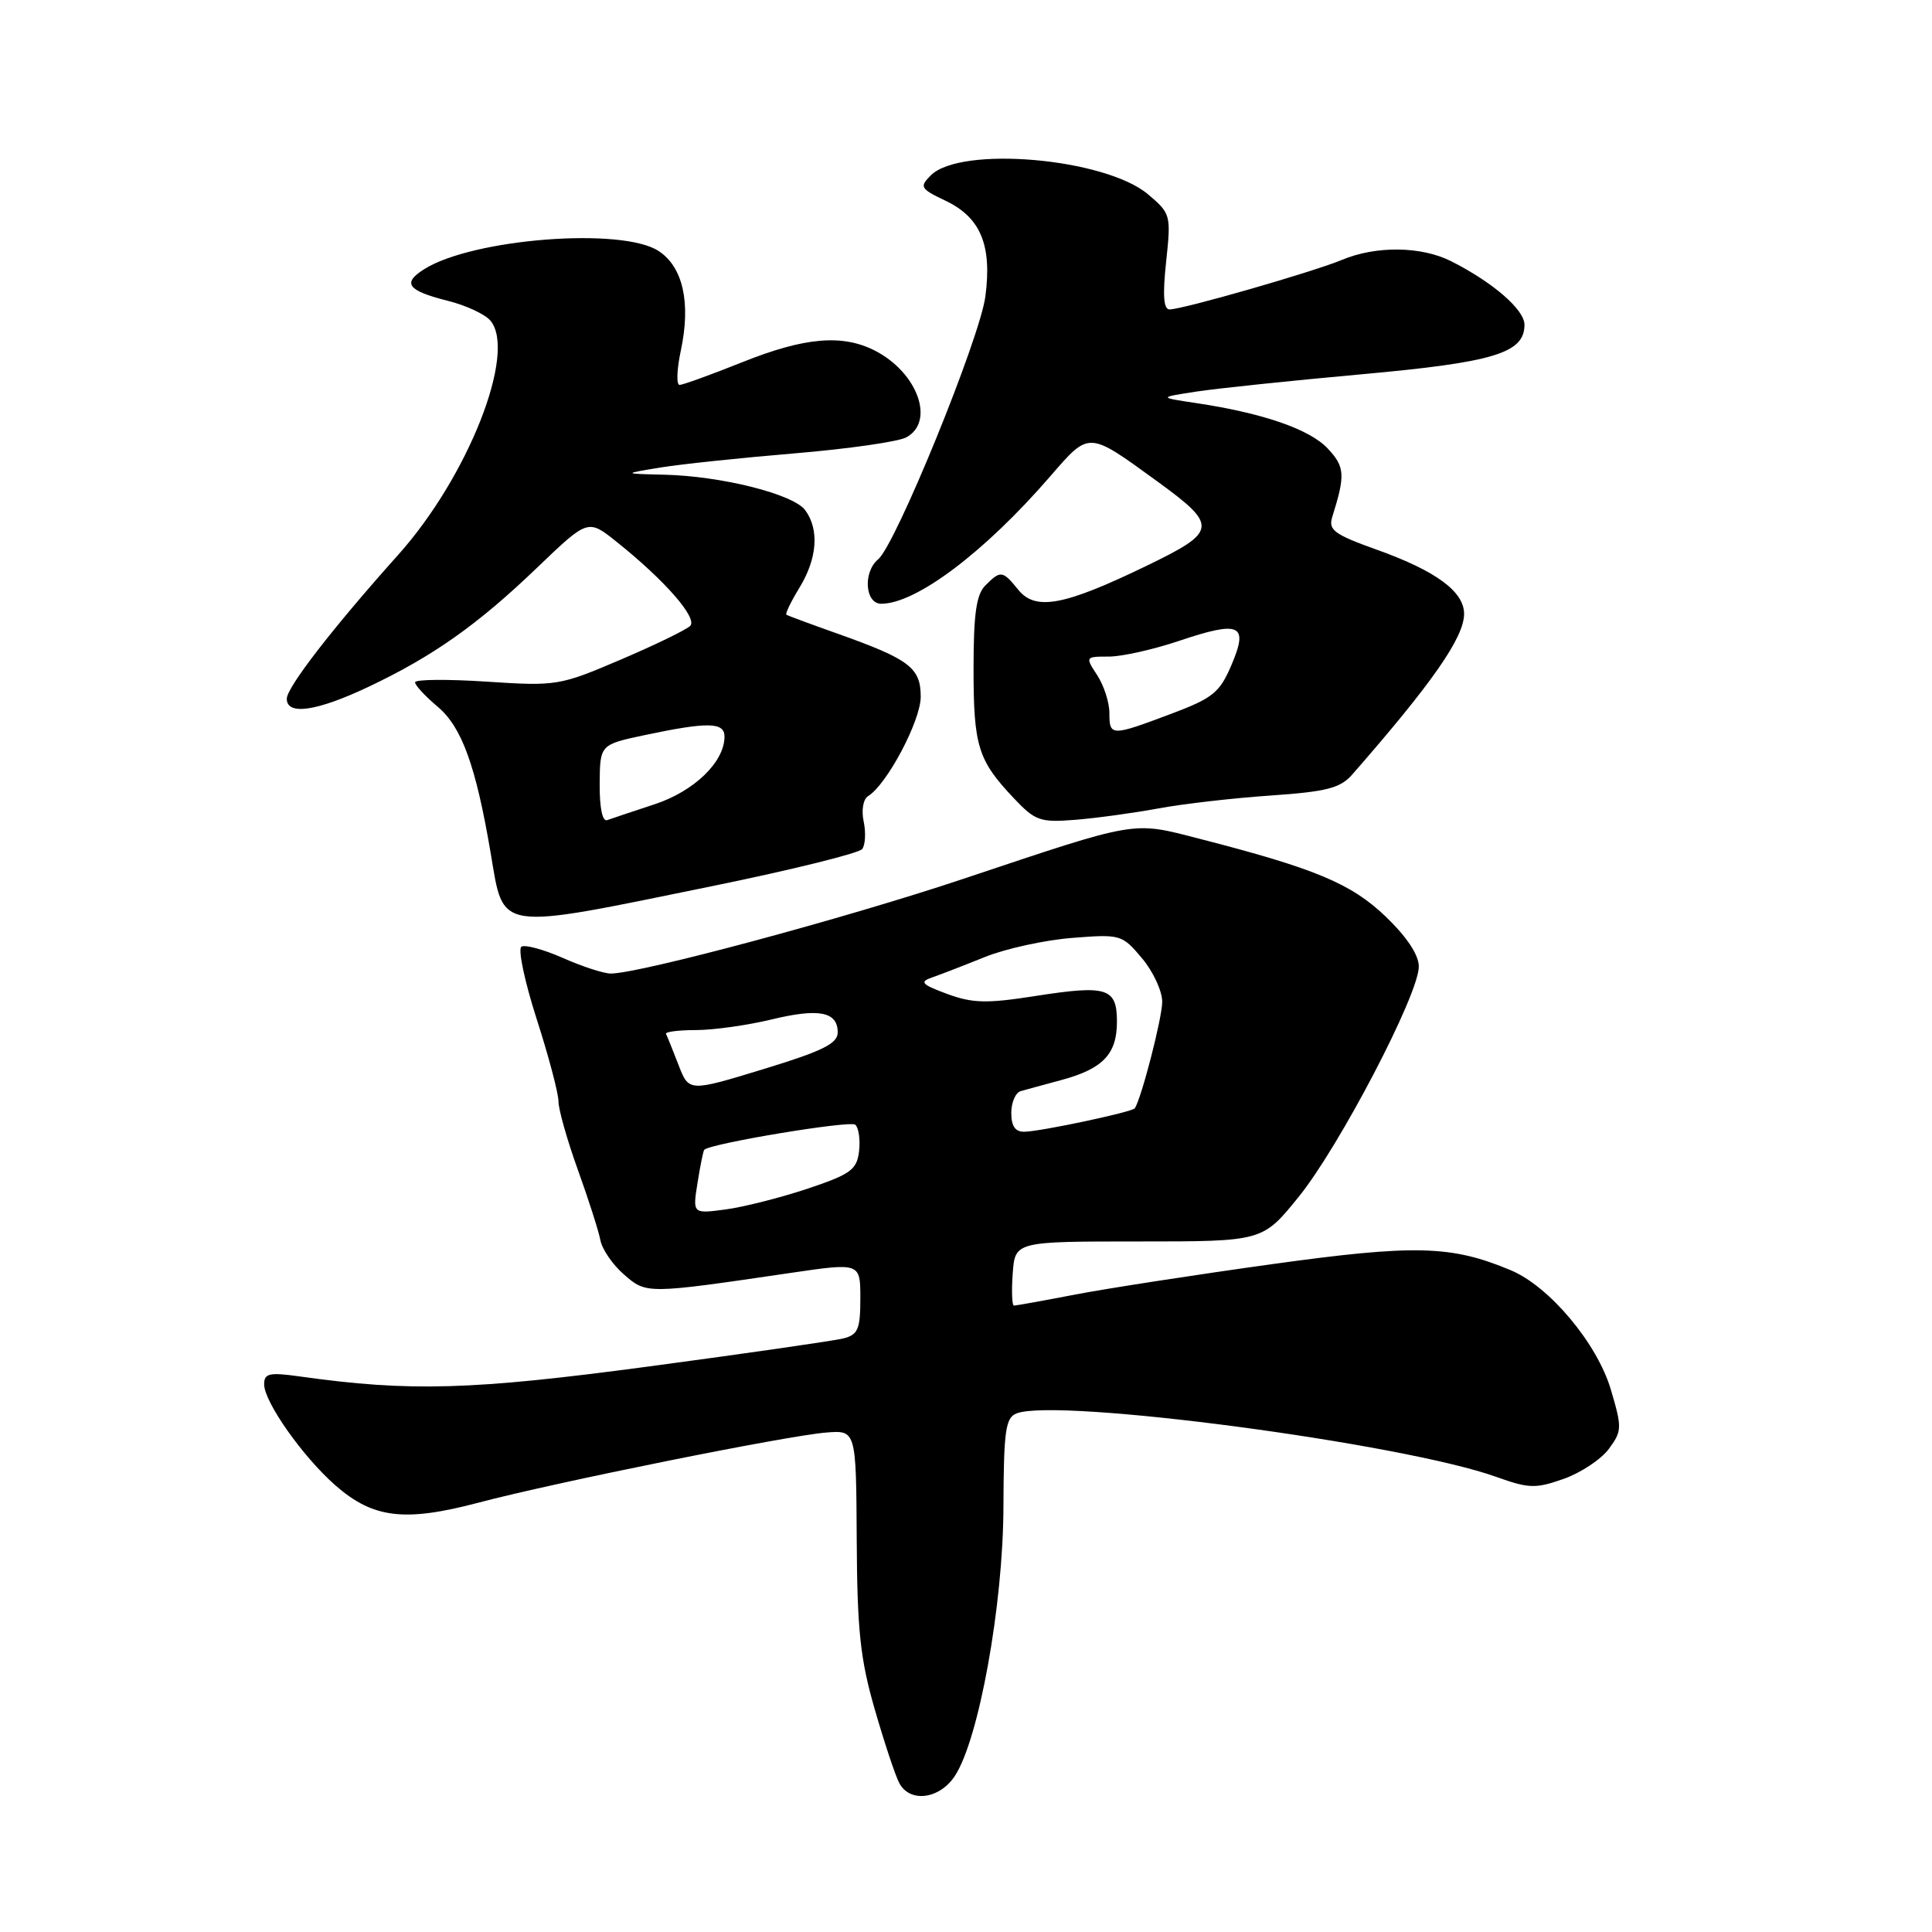<?xml version="1.0" encoding="UTF-8" standalone="no"?>
<!DOCTYPE svg PUBLIC "-//W3C//DTD SVG 1.1//EN" "http://www.w3.org/Graphics/SVG/1.1/DTD/svg11.dtd" >
<svg xmlns="http://www.w3.org/2000/svg" xmlns:xlink="http://www.w3.org/1999/xlink" version="1.1" viewBox="0 0 256 256">
 <g >
 <path fill="currentColor"
d=" M 126.53 235.31 C 129.71 230.46 132.92 212.69 132.96 199.72 C 133.00 189.55 133.23 187.85 134.71 187.28 C 140.16 185.19 185.88 191.25 198.28 195.70 C 202.58 197.24 203.48 197.27 207.19 195.96 C 209.46 195.16 212.15 193.37 213.18 191.99 C 214.93 189.62 214.94 189.18 213.45 184.14 C 211.63 178.00 205.32 170.47 200.20 168.32 C 192.30 165.00 187.48 164.88 168.46 167.52 C 158.45 168.91 146.78 170.71 142.54 171.52 C 138.30 172.34 134.61 173.00 134.35 173.00 C 134.10 173.00 134.02 171.09 134.19 168.75 C 134.50 164.50 134.50 164.50 150.89 164.50 C 167.29 164.50 167.29 164.50 172.04 158.64 C 177.43 152.02 188.01 131.75 188.00 128.08 C 188.00 126.53 186.42 124.15 183.60 121.44 C 179.03 117.07 174.28 115.08 158.86 111.12 C 149.96 108.83 150.91 108.67 127.71 116.43 C 112.09 121.66 84.76 129.00 80.93 129.00 C 80.01 129.00 77.17 128.08 74.62 126.95 C 72.06 125.82 69.58 125.14 69.09 125.44 C 68.61 125.74 69.51 130.04 71.10 134.99 C 72.70 139.95 74.00 144.87 74.00 145.94 C 74.00 147.01 75.16 151.09 76.57 155.01 C 77.98 158.92 79.32 163.11 79.55 164.31 C 79.77 165.52 81.17 167.57 82.67 168.87 C 85.66 171.48 85.62 171.48 104.75 168.67 C 114.00 167.31 114.00 167.31 114.00 172.05 C 114.00 176.12 113.69 176.86 111.75 177.35 C 110.51 177.66 98.93 179.33 86.00 181.06 C 62.50 184.20 54.35 184.44 39.75 182.39 C 35.68 181.82 35.00 181.97 35.00 183.43 C 35.00 185.76 40.11 193.01 44.42 196.80 C 49.42 201.19 53.59 201.70 63.36 199.12 C 73.56 196.42 104.17 190.25 109.47 189.82 C 113.44 189.50 113.44 189.50 113.52 204.00 C 113.58 216.03 113.99 219.86 115.91 226.50 C 117.18 230.90 118.64 235.29 119.15 236.25 C 120.55 238.92 124.50 238.42 126.53 235.31 Z  M 94.50 117.39 C 104.95 115.25 113.84 113.05 114.25 112.50 C 114.66 111.95 114.75 110.31 114.44 108.85 C 114.12 107.33 114.38 105.88 115.04 105.48 C 117.53 103.94 122.00 95.49 122.00 92.33 C 122.00 88.48 120.53 87.36 111.00 83.97 C 107.42 82.70 104.36 81.57 104.20 81.45 C 104.03 81.32 104.81 79.71 105.94 77.86 C 108.29 74.01 108.58 70.17 106.70 67.61 C 105.15 65.48 95.62 63.08 88.00 62.90 C 82.50 62.77 82.50 62.77 87.50 61.95 C 90.25 61.50 98.27 60.66 105.32 60.07 C 112.37 59.48 119.01 58.53 120.07 57.96 C 123.93 55.90 121.62 49.41 115.99 46.49 C 111.65 44.25 106.65 44.67 98.34 48.00 C 94.22 49.65 90.49 51.00 90.05 51.00 C 89.60 51.00 89.68 48.94 90.22 46.42 C 91.56 40.12 90.50 35.37 87.27 33.26 C 82.43 30.08 62.67 31.61 56.22 35.66 C 53.25 37.52 53.98 38.51 59.34 39.86 C 61.75 40.46 64.29 41.65 64.99 42.49 C 68.50 46.72 62.03 63.16 52.77 73.51 C 44.11 83.18 38.00 91.08 38.00 92.59 C 38.00 94.83 41.97 94.25 48.78 91.03 C 57.36 86.97 63.30 82.78 71.20 75.19 C 77.91 68.76 77.91 68.76 81.70 71.79 C 88.09 76.89 92.48 81.92 91.45 82.94 C 90.93 83.45 86.78 85.47 82.23 87.41 C 74.15 90.86 73.74 90.93 64.48 90.32 C 59.26 89.98 55.00 90.02 55.00 90.41 C 55.00 90.81 56.35 92.26 58.00 93.65 C 61.19 96.34 63.05 101.46 65.01 113.00 C 66.81 123.54 65.43 123.33 94.50 117.39 Z  M 153.50 107.12 C 156.80 106.51 163.50 105.74 168.39 105.41 C 175.78 104.90 177.59 104.43 179.16 102.65 C 189.79 90.50 194.00 84.46 194.00 81.34 C 194.00 78.38 190.25 75.63 182.41 72.83 C 176.79 70.82 175.99 70.23 176.53 68.50 C 178.28 62.94 178.21 61.85 175.92 59.42 C 173.53 56.87 167.31 54.73 158.50 53.41 C 153.50 52.66 153.50 52.66 158.50 51.89 C 161.25 51.47 171.09 50.44 180.36 49.60 C 197.97 48.01 202.00 46.79 202.00 43.03 C 202.00 41.03 197.83 37.42 192.30 34.62 C 188.35 32.62 182.35 32.54 177.83 34.43 C 173.99 36.03 156.72 41.00 154.97 41.00 C 154.18 41.00 154.04 39.12 154.52 34.67 C 155.18 28.48 155.13 28.29 152.11 25.74 C 146.41 20.95 127.29 19.28 123.33 23.24 C 121.81 24.76 121.95 25.01 125.29 26.60 C 129.93 28.81 131.46 32.47 130.57 39.26 C 129.86 44.79 118.69 72.18 116.36 74.11 C 114.33 75.80 114.61 80.00 116.77 80.00 C 121.39 80.00 130.45 73.18 139.13 63.15 C 144.38 57.10 144.11 57.08 153.27 63.73 C 161.46 69.68 161.37 70.41 151.87 75.00 C 140.98 80.27 137.20 80.97 134.92 78.14 C 132.84 75.58 132.59 75.55 130.57 77.57 C 129.36 78.78 129.00 81.34 129.00 88.64 C 129.00 98.87 129.59 100.75 134.33 105.76 C 137.17 108.77 137.83 109.00 142.46 108.63 C 145.23 108.41 150.20 107.73 153.50 107.12 Z  M 92.43 156.71 C 92.79 154.43 93.19 152.47 93.32 152.35 C 94.16 151.51 112.66 148.44 113.33 149.03 C 113.78 149.43 114.01 151.01 113.83 152.54 C 113.54 155.00 112.73 155.59 107.00 157.51 C 103.42 158.70 98.54 159.94 96.13 160.26 C 91.77 160.84 91.77 160.84 92.43 156.71 Z  M 134.00 147.47 C 134.00 146.08 134.56 144.78 135.25 144.58 C 135.94 144.39 138.39 143.71 140.71 143.09 C 146.15 141.61 148.00 139.66 148.00 135.40 C 148.00 130.90 146.72 130.49 137.23 131.97 C 130.73 132.99 128.87 132.94 125.50 131.70 C 122.11 130.44 121.80 130.11 123.50 129.52 C 124.60 129.14 127.75 127.92 130.50 126.81 C 133.25 125.70 138.45 124.56 142.06 124.28 C 148.47 123.77 148.68 123.83 151.31 126.96 C 152.79 128.71 154.00 131.32 154.00 132.74 C 154.00 134.87 151.24 145.57 150.36 146.86 C 150.02 147.35 137.94 149.92 135.75 149.96 C 134.53 149.99 134.00 149.23 134.00 147.47 Z  M 89.90 141.09 C 89.13 139.11 88.40 137.28 88.25 137.00 C 88.11 136.72 89.91 136.49 92.25 136.49 C 94.59 136.48 99.05 135.85 102.17 135.10 C 108.50 133.56 111.00 134.04 111.00 136.80 C 111.00 138.28 109.01 139.27 101.14 141.67 C 91.28 144.68 91.28 144.68 89.90 141.09 Z  M 79.46 103.86 C 79.50 98.66 79.50 98.66 85.50 97.39 C 93.80 95.64 96.00 95.68 96.00 97.60 C 96.00 100.96 91.99 104.84 86.74 106.57 C 83.86 107.52 81.03 108.46 80.46 108.67 C 79.82 108.91 79.44 107.05 79.46 103.86 Z  M 147.00 94.46 C 147.00 93.07 146.27 90.82 145.38 89.46 C 143.79 87.03 143.80 87.00 146.92 87.00 C 148.65 87.00 152.81 86.07 156.17 84.94 C 164.32 82.20 165.47 82.71 163.19 88.08 C 161.61 91.79 160.74 92.50 155.09 94.62 C 147.22 97.58 147.00 97.57 147.00 94.46 Z "/>
</g>
</svg>